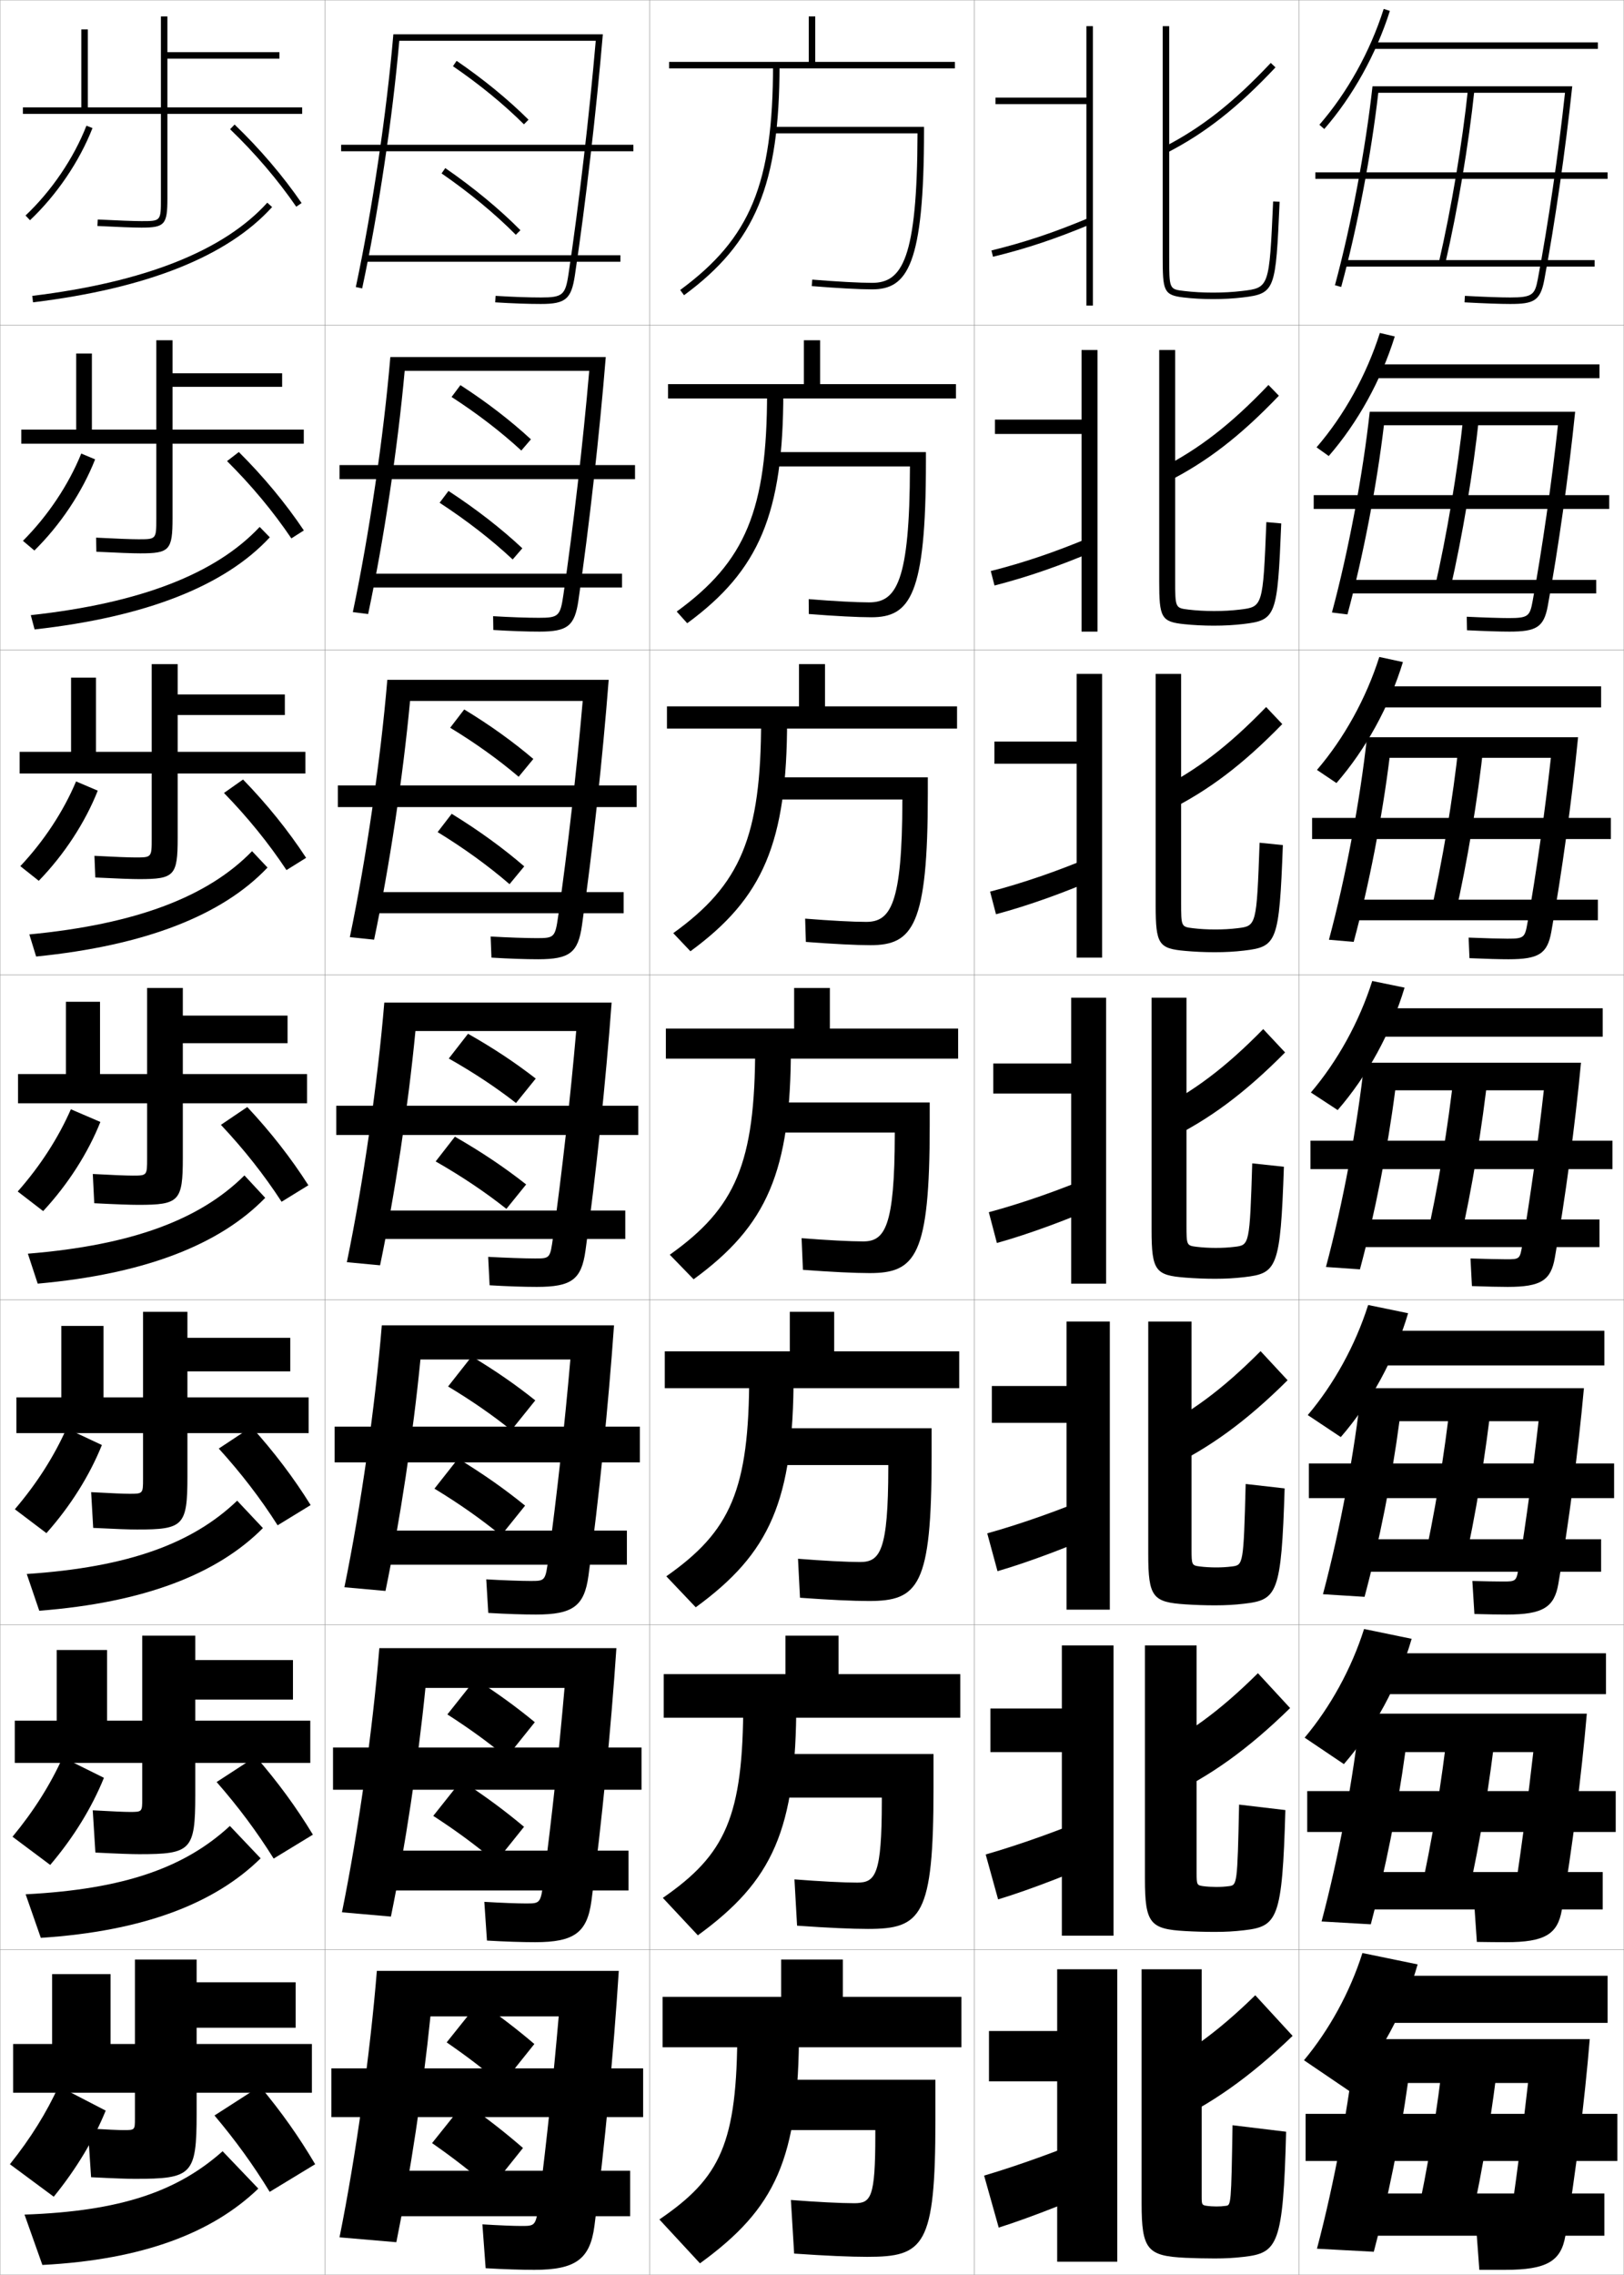 <?xml version="1.0" encoding="utf-8"?>
<!-- Generator: Adobe Illustrator 11 Build 225, SVG Export Plug-In . SVG Version: 6.0.0 Build 78)  -->
<!DOCTYPE svg PUBLIC "-//W3C//DTD SVG 1.0//EN"    "http://www.w3.org/TR/2001/REC-SVG-20010904/DTD/svg10.dtd">
<svg  xmlns="http://www.w3.org/2000/svg" xmlns:xlink="http://www.w3.org/1999/xlink" xmlns:a="http://ns.adobe.com/AdobeSVGViewerExtensions/3.0/"
	 width="500.1" height="700.1" viewBox="0 0 500.1 700.1"
	 overflow="visible" enable-background="new 0 0 500.1 700.1" xml:space="preserve">
		<g id="glyphs">
			<g>
				<rect x="0.05" y="0.05" fill="none" stroke="#999999" stroke-width="0.1" width="100" height="100"/> 
				<rect x="0.05" y="100.05" fill="none" stroke="#999999" stroke-width="0.1" width="100" height="100"/> 
				<rect x="0.05" y="200.05" fill="none" stroke="#999999" stroke-width="0.1" width="100" height="100"/> 
				<rect x="0.05" y="300.05" fill="none" stroke="#999999" stroke-width="0.1" width="100" height="100"/> 
				<rect x="0.05" y="400.05" fill="none" stroke="#999999" stroke-width="0.1" width="100" height="100"/> 
				<rect x="0.05" y="500.05" fill="none" stroke="#999999" stroke-width="0.1" width="100" height="100"/> 
				<rect x="0.05" y="600.05" fill="none" stroke="#999999" stroke-width="0.1" width="100" height="100"/> 
				<rect x="100.05" y="0.05" fill="none" stroke="#999999" stroke-width="0.1" width="100" height="100"/> 
				<rect x="100.05" y="100.05" fill="none" stroke="#999999" stroke-width="0.1" width="100" height="100"/> 
				<rect x="100.05" y="200.05" fill="none" stroke="#999999" stroke-width="0.1" width="100" height="100"/> 
				<rect x="100.05" y="300.05" fill="none" stroke="#999999" stroke-width="0.1" width="100" height="100"/> 
				<rect x="100.05" y="400.05" fill="none" stroke="#999999" stroke-width="0.1" width="100" height="100"/> 
				<rect x="100.05" y="500.05" fill="none" stroke="#999999" stroke-width="0.1" width="100" height="100"/> 
				<rect x="100.05" y="600.05" fill="none" stroke="#999999" stroke-width="0.1" width="100" height="100"/> 
				<rect x="200.05" y="0.05" fill="none" stroke="#999999" stroke-width="0.1" width="100" height="100"/> 
				<rect x="200.05" y="100.05" fill="none" stroke="#999999" stroke-width="0.1" width="100" height="100"/> 
				<rect x="200.05" y="200.05" fill="none" stroke="#999999" stroke-width="0.1" width="100" height="100"/> 
				<rect x="200.05" y="300.05" fill="none" stroke="#999999" stroke-width="0.1" width="100" height="100"/> 
				<rect x="200.05" y="400.05" fill="none" stroke="#999999" stroke-width="0.1" width="100" height="100"/> 
				<rect x="200.05" y="500.05" fill="none" stroke="#999999" stroke-width="0.1" width="100" height="100"/> 
				<rect x="200.05" y="600.05" fill="none" stroke="#999999" stroke-width="0.1" width="100" height="100"/> 
				<rect x="300.05" y="0.05" fill="none" stroke="#999999" stroke-width="0.1" width="100" height="100"/> 
				<rect x="300.05" y="100.05" fill="none" stroke="#999999" stroke-width="0.1" width="100" height="100"/> 
				<rect x="300.05" y="200.05" fill="none" stroke="#999999" stroke-width="0.1" width="100" height="100"/> 
				<rect x="300.05" y="300.05" fill="none" stroke="#999999" stroke-width="0.1" width="100" height="100"/> 
				<rect x="300.05" y="400.05" fill="none" stroke="#999999" stroke-width="0.1" width="100" height="100"/> 
				<rect x="300.05" y="500.05" fill="none" stroke="#999999" stroke-width="0.1" width="100" height="100"/> 
				<rect x="300.05" y="600.05" fill="none" stroke="#999999" stroke-width="0.1" width="100" height="100"/> 
				<rect x="400.05" y="0.05" fill="none" stroke="#999999" stroke-width="0.1" width="100" height="100"/> 
				<rect x="400.05" y="100.05" fill="none" stroke="#999999" stroke-width="0.1" width="100" height="100"/> 
				<rect x="400.05" y="200.05" fill="none" stroke="#999999" stroke-width="0.1" width="100" height="100"/> 
				<rect x="400.05" y="300.05" fill="none" stroke="#999999" stroke-width="0.1" width="100" height="100"/> 
				<rect x="400.05" y="400.05" fill="none" stroke="#999999" stroke-width="0.1" width="100" height="100"/> 
				<rect x="400.05" y="500.05" fill="none" stroke="#999999" stroke-width="0.1" width="100" height="100"/> 
				<rect x="400.05" y="600.05" fill="none" stroke="#999999" stroke-width="0.1" width="100" height="100"/> 
			</g>
			<g>
				<g>
					<path d="M121.132,10.55c-2.063,24.154-6.493,53.962-11.56,77.791l1.955,0.418
						c4.986-23.332,9.344-52.424,11.432-76.209h60.497
						c-1.97,22.858-5.168,50.266-8.396,71.853
						c-0.958,6.413-1.833,7.147-8.511,7.147c-3.859,0-8.419-0.163-13.939-0.498
						l-0.121,1.996c5.562,0.338,10.16,0.502,14.061,0.502
						c7.625,0,9.389-1.489,10.489-8.853c3.331-22.285,6.613-50.699,8.6-74.147
						H121.132z"/>
					<rect x="105.05" y="44.55" width="90" height="2"/> 
					<rect x="113.05" y="78.55" width="78" height="2"/> 
				</g>
				<g>
					<path d="M120.201,109.883c-2.063,24.368-6.483,54.453-11.549,78.493l4.712,0.598
						c4.854-22.886,9.121-51.292,11.252-74.841h56.833
						c-1.905,22.052-4.914,48.123-7.974,69.043c-0.937,6.456-1.532,6.957-7.509,6.957
						c-3.608,0-8.663-0.177-14.116-0.498l0.066,4.247
						c5.562,0.337,10.317,0.502,14.217,0.502c8.665,0,10.846-1.753,11.991-9.627
						c3.298-22.557,6.501-51.234,8.417-74.873H120.201z"/>
					<rect x="104.549" y="143.133" width="91" height="4.333"/> 
					<rect x="113.299" y="176.55" width="78.25" height="4.25"/> 
				</g>
				<g>
					<path d="M119.271,209.216c-2.064,24.581-6.473,54.944-11.54,79.194l7.469,0.778
						c4.722-22.44,8.897-50.159,11.072-73.472h53.169
						c-1.84,21.246-4.66,45.98-7.552,66.234
						c-0.917,6.499-1.23,6.765-6.507,6.765c-3.357,0-8.908-0.191-14.293-0.499
						l0.252,6.497c5.563,0.336,10.473,0.501,14.374,0.501
						c9.705,0,12.304-2.015,13.493-10.401c3.266-22.828,6.391-51.769,8.234-75.599
						H119.271z"/>
					<rect x="104.05" y="241.716" width="92" height="6.667"/> 
					<rect x="113.55" y="274.55" width="78.5" height="6.5"/> 
				</g>
				<g>
					<path d="M118.341,308.55c-2.063,24.794-6.463,55.436-11.529,79.896l10.227,0.959
						c4.59-21.994,8.674-49.027,10.893-72.104h49.506
						c-1.776,20.44-4.406,43.838-7.131,63.426
						c-0.896,6.542-0.93,6.574-5.506,6.574c-3.105,0-9.153-0.205-14.47-0.499
						l0.439,8.748c5.563,0.335,10.63,0.501,14.53,0.501
						c10.745,0,13.761-2.278,14.994-11.176c3.232-23.1,6.279-52.304,8.051-76.324
						H118.341z"/>
					<rect x="103.55" y="340.3" width="93" height="9"/> 
					<rect x="113.8" y="372.55" width="78.75" height="8.75"/> 
				</g>
				<g>
					<path d="M117.577,407.883c-2.063,25.007-6.453,55.927-11.519,80.597l12.65,1.14
						c4.49-21.707,8.512-48.287,10.762-71.236h46.171
						c-1.713,19.751-4.175,42.036-6.754,61.117
						c-0.934,7.021-0.967,7.05-5.504,7.05c-2.854,0-8.399-0.197-13.646-0.5
						l0.626,10.332c5.563,0.334,10.786,0.501,14.687,0.501
						c11.39,0,14.894-2.612,16.163-11.95c3.199-23.371,6.168-52.839,7.867-77.05
						H117.577z"/>
					<rect x="103.049" y="439.05" width="94" height="11"/> 
					<rect x="114.216" y="471.05" width="78.833" height="10.5"/> 
				</g>
				<g>
					<path d="M116.813,507.217c-2.063,25.22-6.443,56.418-11.51,81.298l15.076,1.32
						c4.389-21.42,8.349-47.548,10.631-70.368h42.835
						c-1.649,19.062-3.942,40.234-6.377,58.809
						c-0.972,7.498-1.004,7.524-5.502,7.524c-2.602,0-7.645-0.188-12.823-0.5
						l0.813,11.916c5.564,0.333,10.943,0.501,14.843,0.501
						c12.036,0,16.028-2.947,17.332-12.726c3.166-23.643,6.057-53.373,7.684-77.774
						H116.813z"/>
					<rect x="102.55" y="537.8" width="95" height="13"/> 
					<rect x="114.633" y="569.55" width="78.917" height="12.25"/> 
				</g>
				<g>
					<path d="M183.05,685.05c3.133-23.914,5.945-53.907,7.5-78.5h-74.5
						c-2.063,25.434-6.434,56.909-11.5,82l17.5,1.5c4.289-21.132,8.187-46.808,10.5-69.5h39.5
						c-1.586,18.372-3.711,38.433-6,56.5c-1.011,7.977-1.042,8-5.5,8
						c-2.351,0-6.891-0.181-12-0.5l1,13.5c5.564,0.331,11.1,0.5,15,0.5
						C177.231,698.55,181.711,695.269,183.05,685.05z"/>
					<rect x="102.05" y="636.55" width="96" height="15"/> 
					<rect x="115.05" y="668.05" width="79" height="14"/> 
				</g>
			</g>
			<g>
				<g>
					<path d="M139.485,20.375c8.132,5.563,15.69,11.747,21.859,17.884l1.41-1.418
						c-6.253-6.221-13.909-12.485-22.141-18.116L139.485,20.375z"/>
					<path d="M135.981,53.372c8.641,5.969,16.545,12.498,22.857,18.881l1.422-1.406
						c-6.398-6.47-14.401-13.082-23.143-19.119L135.981,53.372z"/>
				</g>
				<g>
					<path d="M163.496,135.206c-6.248-5.765-13.623-11.45-21.711-16.675l-2.727,3.64
						c7.961,5.144,15.281,10.776,21.474,16.486L163.496,135.206z"/>
					<path d="M135.374,154.727c8.459,5.519,16.126,11.486,22.5,17.453l2.975-3.441
						c-6.429-6.023-14.152-12.039-22.741-17.648L135.374,154.727z"/>
				</g>
				<g>
					<path d="M164.237,233.572c-6.243-5.309-13.336-10.415-21.282-15.234l-4.325,5.63
						c7.79,4.724,14.871,9.805,21.087,15.088L164.237,233.572z"/>
					<path d="M134.767,256.081c8.278,5.069,15.707,10.473,22.141,16.024l4.528-5.477
						c-6.46-5.576-13.904-10.996-22.339-16.175L134.767,256.081z"/>
				</g>
				<g>
					<path d="M164.978,331.938c-6.237-4.854-13.05-9.38-20.853-13.793l-5.922,7.619
						c7.619,4.305,14.461,8.834,20.701,13.691L164.978,331.938z"/>
					<path d="M134.159,357.436c8.097,4.619,15.288,9.461,21.783,14.597l6.08-7.512
						c-6.491-5.13-13.654-9.953-21.937-14.704L134.159,357.436z"/>
				</g>
				<g>
					<path d="M164.835,430.975c-5.934-4.747-12.186-9.079-19.569-13.528l-7.281,9.246
						c7.178,4.315,13.501,8.681,19.467,13.461L164.835,430.975z"/>
					<path d="M133.789,458.141c7.626,4.628,14.28,9.312,20.522,14.397l7.386-9.175
						c-6.208-5.048-12.792-9.678-20.625-14.47L133.789,458.141z"/>
				</g>
				<g>
					<path d="M164.692,530.013c-5.63-4.641-11.32-8.778-18.284-13.265l-8.641,10.873
						c6.738,4.327,12.542,8.527,18.234,13.23L164.692,530.013z"/>
					<path d="M133.419,558.845c7.155,4.639,13.273,9.166,19.261,14.199l8.693-10.837
						c-5.924-4.966-11.931-9.404-19.312-14.235L133.419,558.845z"/>
				</g>
				<g>
					<path d="M164.55,629.05c-5.327-4.534-10.455-8.478-17-13l-10,12.5
						c6.298,4.339,11.583,8.374,17,13L164.55,629.05z"/>
					<path d="M143.05,647.05l-10,12.5c6.685,4.648,12.265,9.018,18,14l10-12.5
						C155.409,656.167,149.98,651.921,143.05,647.05z"/>
				</g>
			</g>
			<g>
				<path d="M406.296,38.394l1.508,1.312c8.788-10.095,15.961-23.006,20.199-36.354
					l-1.906-0.605C421.939,15.841,414.907,28.5,406.296,38.394z"/>
				<rect x="422.55" y="13.05" width="69.5" height="2"/> 
			</g>
			<g>
				<path d="M405.421,137.669l3.757,2.677c8.9-10.233,16.11-23.252,20.333-36.794
					l-4.589-1.088C420.817,115.393,413.888,127.878,405.421,137.669z"/>
				<rect x="422.8" y="112.133" width="69.75" height="4.25"/> 
			</g>
			<g>
				<path d="M405.548,236.946l6.004,4.042c9.014-10.372,16.26-23.498,20.467-37.236
					l-7.271-1.57C420.695,214.946,413.868,227.258,405.548,236.946z"/>
				<rect x="423.05" y="211.216" width="70" height="6.5"/> 
			</g>
			<g>
				<path d="M401.55,634.05l14,9.5c9.461-10.924,16.856-24.481,21-39l-17-3.5
					C415.706,613.156,409.289,624.773,401.55,634.05z"/>
				<rect x="424.05" y="608.05" width="71" height="14.5"/> 
			</g>
			<g>
				<g>
					<path d="M401.757,534.773l12.085,8.136c9.349-10.786,16.707-24.235,20.866-38.56
						l-14.65-3.018C416.161,513.604,409.642,525.395,401.757,534.773z"/>
					<rect x="423.8" y="508.8" width="70.75" height="12.583"/> 
				</g>
				<g>
					<path d="M402.715,435.497l10.169,6.771c9.237-10.648,16.559-23.99,20.733-38.118
						l-12.302-2.535C417.367,414.051,410.745,426.016,402.715,435.497z"/>
					<rect x="423.55" y="409.55" width="70.5" height="10.666"/> 
				</g>
				<g>
					<path d="M403.673,336.222l8.254,5.406c9.125-10.51,16.408-23.744,20.6-37.677
						l-9.953-2.053C418.573,314.498,411.849,326.637,403.673,336.222z"/>
					<rect x="423.3" y="310.3" width="70.25" height="8.75"/> 
				</g>
			</g>
			<g>
				<g>
					<path d="M422.655,26.55c-2.136,19.319-6.57,42.784-11.57,61.237l1.93,0.525
						c4.906-18,9.255-40.797,11.42-59.763c1.685,0,55.377,0,57.497,0
						c-2.023,18.73-5.206,40.571-8.364,57.314
						c-0.91,4.826-1.623,5.686-8.518,5.686c-3.004,0-7.957-0.177-13.946-0.498
						l-0.107,1.996c6.023,0.324,11.015,0.502,14.054,0.502
						c7.163,0,9.275-0.91,10.482-7.314c3.274-17.44,6.58-40.311,8.63-59.686
						H422.655z"/>
					<rect x="405.05" y="53.05" width="90" height="2"/> 
					<path d="M443.075,80.825l1.949,0.449c3.905-16.938,7.277-36.982,9.02-53.62
						l-1.988-0.209C450.32,44.007,446.964,63.962,443.075,80.825z"/>
					<rect x="414.05" y="80.05" width="77" height="2"/> 
				</g>
				<g>
					<path d="M421.805,126.716c-2.124,19.372-6.575,43.003-11.643,61.782l4.774,0.594
						c4.801-17.674,9.033-39.656,11.234-58.209c1.123,0,52.172,0,53.586,0
						c-1.93,17.689-4.854,38.045-7.775,54.012
						c-0.861,4.741-1.346,5.321-7.349,5.321c-2.523,0-7.498-0.152-12.955-0.415
						l0.077,4.163c5.62,0.273,10.107,0.419,13.045,0.419
						c8.205,0,10.611-1.293,11.818-7.846c3.241-17.611,6.475-40.512,8.441-59.822
						H421.805z"/>
					<rect x="404.55" y="152.383" width="91" height="4.25"/> 
					<path d="M446.528,181.654c3.842-16.717,7.169-36.588,8.934-53.267l-4.824-0.174
						c-1.759,16.616-5.072,36.412-8.9,53.066L446.528,181.654z"/>
					<rect x="414.216" y="178.466" width="77.334" height="4.167"/> 
				</g>
				<g>
					<path d="M420.953,226.883c-2.111,19.423-6.578,43.221-11.713,62.325l7.619,0.663
						c4.694-17.349,8.812-38.516,11.048-56.655c0.562,0,48.968,0,49.675,0
						c-1.835,16.648-4.503,35.52-7.188,50.709c-0.811,4.657-1.068,4.958-6.178,4.958
						c-2.043,0-7.039-0.128-11.964-0.332l0.261,6.331
						c5.217,0.221,9.2,0.334,12.036,0.334c9.247,0,11.947-1.676,13.155-8.376
						c3.208-17.782,6.368-40.713,8.253-59.957H420.953z"/>
					<rect x="404.05" y="251.717" width="92" height="6.5"/> 
					<path d="M448.033,282.033c3.778-16.496,7.06-36.192,8.846-52.913l-7.658-0.14
						c-1.782,16.67-5.053,36.307-8.82,52.753L448.033,282.033z"/>
					<rect x="414.383" y="276.883" width="77.667" height="6.333"/> 
				</g>
				<g>
					<path d="M420.103,327.05c-2.1,19.475-6.582,43.439-11.785,62.869l10.465,0.732
						c4.588-17.023,8.589-37.376,10.861-55.102h45.764
						c-1.74,15.607-4.151,32.994-6.599,47.407
						c-0.761,4.571-0.791,4.593-5.009,4.593c-1.562,0-6.58-0.104-10.973-0.249
						l0.445,8.498c4.813,0.169,8.293,0.251,11.027,0.251
						c10.289,0,13.283-2.06,14.491-8.907c3.175-17.952,6.263-40.915,8.065-60.093
						H420.103z"/>
					<rect x="403.55" y="351.05" width="93" height="8.75"/> 
					<path d="M449.537,382.412c3.716-16.274,6.951-35.798,8.76-52.56l-10.494-0.105
						c-1.806,16.725-5.032,36.203-8.74,52.44L449.537,382.412z"/>
					<rect x="414.55" y="375.3" width="78" height="8.5"/> 
				</g>
			</g>
			<g>
				<path d="M417.55,627.55c-2.063,19.629-6.594,44.094-12,64.5l17.5,0.94
					c4.397-16.525,8.154-35.11,10.5-51.94h37c-1.469,12.865-3.186,26.456-5,39
					c-0.718,4.958-0.746,5-5,5c-2.568,0-3.205,0-6,0l1,13.5c5.532,0,2.631,0,8,0
					c12.682,0,17.186-2.609,18.5-10.5c3.075-18.465,5.945-41.52,7.5-60.5H417.55z"/>
				<rect x="402.05" y="650.55" width="96" height="14.5"/> 
				<path d="M453.05,683.55c3.527-15.611,6.625-34.612,8.5-51.5h-17
					c-1.875,16.888-4.973,35.889-8.5,51.5H453.05z"/>
				<rect x="415.05" y="675.05" width="79" height="13"/> 
			</g>
			<g>
				<path d="M418.9,527.383c-2.075,19.578-6.59,43.876-11.929,63.957l15.155,0.871
					c4.461-16.692,8.3-35.866,10.62-52.994h39.422
					c-1.56,13.778-3.508,28.635-5.533,41.802
					c-0.732,4.829-0.761,4.864-5.003,4.864c-2.233,0-4.331-0.034-7.657-0.083
					l0.814,11.833c5.293,0.056,4.519,0.083,9.01,0.083
					c11.884,0,15.885-2.426,17.164-9.969c3.107-18.294,6.051-41.318,7.688-60.364
					H418.9z"/>
				<rect x="402.55" y="551.216" width="95" height="12.584"/> 
				<path d="M452.128,583.17c3.591-15.832,6.734-35.007,8.588-51.853l-14.832-0.035
					c-1.852,16.833-4.992,35.993-8.58,51.813L452.128,583.17z"/>
				<rect x="414.883" y="576.133" width="78.667" height="11.5"/> 
			</g>
			<g>
				<path d="M419.251,427.217c-2.087,19.525-6.586,43.657-11.855,63.412l12.809,0.802
					c4.525-16.857,8.445-36.62,10.742-54.048h42.842
					c-1.65,14.693-3.83,30.815-6.066,44.605
					c-0.746,4.7-0.775,4.729-5.006,4.729c-1.896,0-5.455-0.069-9.314-0.166
					l0.631,10.165c5.053,0.112,6.405,0.167,10.018,0.167
					c11.086,0,14.584-2.242,15.828-9.438c3.141-18.123,6.156-41.117,7.877-60.229H419.251
					z"/>
				<rect x="403.05" y="450.383" width="94" height="10.667"/> 
				<path d="M450.708,482.791c3.652-16.053,6.843-35.402,8.674-52.206l-12.664-0.07
					c-1.828,16.779-5.012,36.099-8.659,52.127L450.708,482.791z"/>
				<rect x="414.717" y="473.717" width="78.333" height="10"/> 
			</g>
			<g>
				<polygon points="294.05,19.05 294.05,21.05 206.05,21.05 206.05,19.05 
					249.05,19.05 249.05,5.05 251.05,5.05 251.05,19.05 "/>
				<polygon points="294.383,122.633 205.716,122.633 205.716,118.216 247.549,118.216 
					247.549,104.716 252.55,104.716 252.55,118.216 294.383,118.216 "/>
				<polygon points="294.717,224.216 205.383,224.216 205.383,217.383 246.05,217.383 
					246.05,204.383 254.05,204.383 254.05,217.383 294.717,217.383 "/>
				<polygon points="295.05,325.8 205.05,325.8 205.05,316.55 244.55,316.55 
					244.55,304.05 255.55,304.05 255.55,316.55 295.05,316.55 "/>
				<polygon points="295.383,427.216 204.716,427.216 204.716,415.883 243.216,415.883 
					243.216,403.716 256.883,403.716 256.883,415.883 295.383,415.883 "/>
				<polygon points="295.717,528.633 204.383,528.633 204.383,515.217 241.883,515.217 
					241.883,503.383 258.217,503.383 258.217,515.217 295.717,515.217 "/>
				<polygon points="296.05,630.05 296.05,614.55 259.55,614.55 259.55,603.05 
					240.55,603.05 240.55,614.55 204.05,614.55 204.05,630.05 "/>
			</g>
			<g>
				<g>
					<path d="M238.05,20.05c0,36.468-6.947,53.281-28.592,69.194l1.184,1.611
						c21.988-16.165,29.408-34.031,29.408-70.806H238.05z"/>
					<path d="M282.542,41.05L282.542,41.05c-0.082,38.813-4.789,46-13.992,46
						c-3.861,0-10.746-0.373-18.419-0.997L249.969,88.047
						c7.723,0.628,14.669,1.003,18.581,1.003c10.841,0,16-7.332,16-49v-1h-46.5v2H282.542z"/>
				</g>
				<g>
					<path d="M236.216,120.8c0,36.246-6.655,52.012-27.827,67.412l3.236,3.592
						c22.186-16.276,29.59-33.683,29.59-71.004H236.216z"/>
					<path d="M249.065,188.963c8.093,0.638,15.113,1.003,19.235,1.003
						c11.952,0,16.833-6.641,16.833-47.833v-3h-47.417v4.417h42.494v0.167
						c-0.068,35.41-4.218,41.667-12.577,41.667c-3.896,0-10.903-0.375-18.599-0.997
						L249.065,188.963z"/>
				</g>
				<g>
					<path d="M234.383,221.55c0,36.024-6.362,50.743-27.062,65.63l5.289,5.574
						c22.383-16.387,29.772-33.335,29.772-71.204H234.383z"/>
					<path d="M248.162,289.881c8.463,0.647,15.557,1.002,19.888,1.002
						c13.062,0,17.667-5.949,17.667-46.667v-5h-48.333v6.833h40.495v0.333
						c-0.054,32.005-3.646,37.333-11.161,37.333c-3.932,0-11.061-0.376-18.779-0.998
						L248.162,289.881z"/>
				</g>
				<g>
					<path d="M232.55,322.3c0,35.803-6.069,49.475-26.296,63.848l7.342,7.555
						c22.58-16.498,29.954-32.987,29.954-71.402H232.55z"/>
					<path d="M247.259,390.798c8.833,0.657,16,1.002,20.541,1.002
						c14.174,0,18.5-5.258,18.5-45.5v-7h-49.25v9.25h38.496v0.5c-0.04,28.602-3.075,33-9.746,33
						c-3.966,0-11.217-0.378-18.959-0.998L247.259,390.798z"/>
				</g>
				<g>
					<path d="M230.716,423.05c0,35.581-5.776,48.206-25.53,62.064l9.062,9.537
						c22.777-16.61,30.136-32.64,30.136-71.602H230.716z"/>
					<path d="M246.355,491.715c9.203,0.667,16.443,1.001,21.194,1.001
						c15.284,0,19.333-4.565,19.333-44.333v-8.833h-50.167v11.333h36.831v0.833
						c-0.026,25.531-2.503,29-8.664,29c-4.001,0-11.373-0.379-19.14-0.998
						L246.355,491.715z"/>
				</g>
				<g>
					<path d="M228.883,523.8c0,35.359-5.484,46.938-24.765,60.282l10.78,11.519
						c22.975-16.722,30.318-32.292,30.318-71.801H228.883z"/>
					<path d="M245.453,592.633c9.573,0.676,16.886,1,21.847,1
						c16.396,0,20.167-3.875,20.167-43.166v-10.667h-51.083v13.417h35.166v1.166
						c-0.014,22.461-1.932,25-7.582,25c-4.036,0-11.53-0.381-19.32-0.999
						L245.453,592.633z"/>
				</g>
				<g>
					<path d="M227.05,624.55c0,35.138-5.191,45.669-24,58.5l12.5,13.5
						c23.172-16.833,30.5-31.944,30.5-72H227.05z"/>
					<path d="M244.55,693.55c9.942,0.686,17.329,1,22.5,1c17.506,0,21-3.184,21-42v-12.5h-52v15.5
						h33.5v1.5c0,19.391-1.359,21-6.5,21c-4.07,0-11.687-0.383-19.5-1L244.55,693.55z"/>
				</g>
			</g>
			<g>
				<path d="M96.05,629.05h-35.5v-5h30.5v-14h-30.5v-7h-19v26h-7.5v-21.5h-18v21.5h-12v15h37.5v8
					c0,3.47-0.031,3.5-3.5,3.5c-1.331,0-4.826-0.143-11-0.5l1,15c7.365,0.372,11.248,0.5,13.5,0.5
					c17.562,0,19-1.219,19-20v-6.5h35.5V629.05z"/>
				<path d="M32.55,649.55c-3.629,8.876-8.944,17.832-16,26.5l-13.5-10
					c6.493-8.127,11.234-15.831,15-24L32.55,649.55z"/>
				<path d="M66.05,651.05c6.488,7.685,11.944,15.23,17,23.5l14-8.5
					c-4.979-8.436-10.411-16.124-17-24L66.05,651.05z"/>
				<path d="M68.55,662.05c-13.84,12.285-31.216,18.466-61,19.5l5.5,15.5
					c30.981-1.618,52.344-9.892,66.5-23.5L68.55,662.05z"/>
			</g>
			<g>
				<path d="M95.55,529.55H60.133v-6.5h30.084v-12.166H60.133v-7.5H43.8v26.166H32.967
					v-21.75h-15.5v21.75H4.55v13h39.25v10.999c0,4.059-0.026,4.084-3.833,4.084
					c-1.492,0-5.243-0.15-11.408-0.5l0.816,13c7.179,0.363,11.237,0.5,13.508,0.5
					c15.915,0,17.25-1.17,17.25-18.166v-9.917h35.417V529.55z"/>
				<path d="M32.003,547.13c-3.692,9.108-9.291,18.295-16.54,26.811l-11.611-8.678
					c6.629-8.02,11.654-16.041,15.457-24.434L32.003,547.13z"/>
				<path d="M66.709,548.425c6.684,7.629,12.404,15.292,17.561,23.558l12.083-7.36
					c-5.105-8.422-10.821-16.221-17.605-24.025L66.709,548.425z"/>
				<path d="M7.894,582.976l4.676,13.406c31.669-2.062,53.598-10.602,67.687-24.471
					l-9.466-9.965C57.02,574.651,38.486,581.41,7.894,582.976z"/>
			</g>
			<g>
				<path d="M95.05,430.05H57.716v-8h31.667v-10.333H57.716v-8H44.05v26.333H31.883v-22h-13
					v22H5.05v11h39v14c0,4.646-0.021,4.667-4.167,4.667c-1.653,0-5.659-0.157-11.816-0.5
					l0.633,11c6.993,0.354,11.228,0.5,13.517,0.5c14.267,0,15.5-1.122,15.5-16.333
					v-13.334h37.333V430.05z"/>
				<path d="M31.374,444.708c-3.756,9.342-9.638,18.76-17.081,27.121l-9.723-7.354
					c6.764-7.913,12.075-16.252,15.914-24.868L31.374,444.708z"/>
				<path d="M67.369,445.8c6.879,7.573,12.864,15.353,18.123,23.614l10.167-6.22
					c-5.232-8.408-11.231-16.318-18.211-24.052L67.369,445.8z"/>
				<path d="M8.238,484.402l3.852,11.312c32.357-2.506,54.852-11.311,68.874-25.44
					l-7.932-8.432C59.33,474.969,39.637,482.305,8.238,484.402z"/>
			</g>
			<g>
				<g>
					<path d="M93.05,33.05h-41.5v-15h34.5v-2h-34.5v-11h-2v28h-22.5v-24h-2v24h-18v2h42.5v26c0,7,0,7-6,7
						c-2.296,0-7.324-0.187-13.449-0.499l-0.102,1.998
						c6.249,0.318,11.188,0.501,13.551,0.501c7.178,0,8-0.926,8-9v-26h41.5V33.05z"/>
					<path d="M7.863,66.322l1.373,1.455c8.218-7.752,15.231-18.091,19.245-28.364
						l-1.863-0.727C22.709,48.693,15.874,58.767,7.863,66.322z"/>
					<path d="M70.857,39.771C78.521,47.125,85.563,55.37,91.226,63.616l1.648-1.133
						c-5.738-8.355-12.872-16.708-20.632-24.155L70.857,39.771z"/>
					<path d="M9.929,91.058l0.242,1.984c35.115-4.281,59.884-14.146,73.62-29.321
						l-1.482-1.342C68.904,77.187,44.552,86.835,9.929,91.058z"/>
				</g>
				<g>
					<path d="M93.549,132.216H53.133v-13.167h33.75v-4.167h-33.75v-10.167h-5v27.5H28.299v-23.417
						h-4.833v23.417H6.55v4.333h41.583v23c0,6.412-0.005,6.417-5.5,6.417
						c-2.135,0-6.908-0.179-13.041-0.5l0.082,4.332
						c6.435,0.327,11.198,0.5,13.542,0.5c8.992,0,9.917-0.975,9.917-10.833
						v-22.917h40.417V132.216z"/>
					<path d="M29.291,141.371c-3.949,10.041-10.68,20.149-18.704,28.054l-3.527-2.981
						c7.641-7.639,14.062-17.24,17.96-26.858L29.291,141.371z"/>
					<path d="M69.914,141.905c7.467,7.408,14.246,15.538,19.807,23.787l3.849-2.448
						c-5.611-8.369-12.461-16.611-20.026-24.13L69.914,141.905z"/>
					<path d="M9.479,189.314l1.171,4.395c34.425-3.837,58.625-13.437,72.434-28.351
						l-3.121-3.194C66.483,176.552,43.297,185.623,9.479,189.314z"/>
				</g>
				<g>
					<path d="M94.05,231.383H54.716v-11.333h33v-6.333h-33v-9.333h-8v27H29.55v-22.833
						h-7.667v22.833H6.05v6.667h40.667v20c0,5.823-0.01,5.833-5,5.833
						c-1.974,0-6.491-0.172-12.632-0.5l0.265,6.666
						c6.621,0.336,11.208,0.5,13.534,0.5c10.806,0,11.833-1.024,11.833-12.667
						v-19.833h39.333V231.383z"/>
					<path d="M30.101,243.329c-3.885,9.807-10.332,19.686-18.162,27.743l-5.681-4.507
						c7.27-7.722,13.279-16.851,17.166-26.08L30.101,243.329z"/>
					<path d="M68.971,244.04c7.271,7.463,13.785,15.476,19.246,23.729l6.049-3.764
						c-5.485-8.382-12.052-16.513-19.422-24.104L68.971,244.04z"/>
					<path d="M9.032,287.571l2.099,6.807c33.735-3.393,57.366-12.729,71.247-27.38
						l-4.76-5.046C64.062,275.919,42.043,284.411,9.032,287.571z"/>
				</g>
				<g>
					<path d="M94.55,330.55h-38.25v-9.5h32.25v-8.5h-32.25v-8.5h-11v26.5h-14.5v-22.25h-10.5v22.25h-14.75v9h39.75v17
						c0,5.234-0.016,5.25-4.5,5.25c-1.813,0-6.075-0.164-12.225-0.5l0.449,9
						c6.807,0.345,11.218,0.5,13.525,0.5c12.62,0,13.75-1.073,13.75-14.5v-16.75h38.25V330.55z"/>
					<path d="M30.911,345.287c-3.82,9.574-9.984,19.223-17.621,27.432l-7.834-6.032
						c6.899-7.806,12.495-16.462,16.371-25.302L30.911,345.287z"/>
					<path d="M68.028,346.174c7.075,7.518,13.324,15.414,18.684,23.672l8.25-5.079
						c-5.358-8.396-11.642-16.416-18.816-24.078L68.028,346.174z"/>
					<path d="M8.583,385.828l3.027,9.218c33.045-2.949,56.106-12.02,70.061-26.41
						l-6.398-6.897C61.641,375.285,40.789,383.199,8.583,385.828z"/>
				</g>
			</g>
			<g>
				<g>
					<polygon points="334.55,8.05 334.55,30.05 306.55,30.05 306.55,32.05 
						334.55,32.05 334.55,94.05 336.55,94.05 336.55,8.05 "/>
					<path d="M305.312,77.079l0.477,1.941c10.38-2.541,19.114-5.453,30.146-10.048
						l-0.77-1.846C324.234,71.68,315.585,74.562,305.312,77.079z"/>
					<path d="M358.592,45.161l0.916,1.777c11.743-6.051,21.692-13.888,33.271-26.203
						l-1.457-1.371C379.908,31.505,370.12,39.22,358.592,45.161z"/>
					<path d="M358.05,8.05v71c0,10.406,0.236,11.764,6.382,12.493
						c2.827,0.336,5.896,0.507,9.118,0.507c3.262,0,6.244-0.166,9.118-0.507
						c10.118-1.2,10.166-2.261,11.381-29.448l-1.998-0.09
						c-1.187,26.552-1.187,26.552-9.618,27.552
						c-2.795,0.332-5.701,0.493-8.883,0.493c-3.145,0-6.133-0.166-8.882-0.493
						c-4.618-0.548-4.618-0.548-4.618-10.507v-71H358.05z"/>
				</g>
				<g>
					<polygon points="333.051,107.717 333.051,129.133 306.384,129.133 306.384,133.55 
						333.051,133.55 333.051,194.383 337.967,194.383 337.967,107.717 "/>
					<path d="M305.102,175.741l1.147,4.451c10.312-2.639,20.21-6.104,31.038-10.707
						l-1.558-4.121C325.029,169.855,315.409,173.132,305.102,175.741z"/>
					<path d="M357.669,144.06l1.93,4.147c12.057-6.082,22.363-14.023,34.226-26.419
						l-3.215-3.31C379.108,130.54,369.266,138.17,357.669,144.06z"/>
					<path d="M373.884,188.05c2.837,0,5.391-0.143,7.902-0.444
						c7.092-0.846,7.133-0.886,8.182-26.927l4.582,0.408
						c-1.166,28.564-1.551,29.766-11.65,30.957
						c-2.908,0.343-5.807,0.506-9.099,0.506c-3.172,0-6.296-0.16-9.099-0.455
						c-7.153-0.725-7.734-2.062-7.734-13.212v-71.166h4.916v70.666
						c0,8.706,0.019,8.73,4.099,9.223C368.406,187.898,371.125,188.05,373.884,188.05z"/>
				</g>
				<g>
					<polygon points="331.55,207.383 331.55,228.216 306.217,228.216 306.217,235.05 
						331.55,235.05 331.55,294.716 339.383,294.716 339.383,207.383 "/>
					<path d="M304.891,274.403l1.818,6.96c10.243-2.736,21.305-6.755,31.93-11.365
						l-2.346-6.396C325.822,268.031,315.232,271.7,304.891,274.403z"/>
					<path d="M356.745,242.958l2.943,6.518c12.37-6.113,23.032-14.159,35.18-26.635
						l-4.972-5.248C378.306,229.575,368.409,237.121,356.745,242.958z"/>
					<path d="M374.217,286.05c2.491,0,4.693-0.124,6.922-0.396
						c5.752-0.692,5.833-0.772,6.745-26.301l7.166,0.727
						c-1.118,29.94-1.839,31.282-11.922,32.465
						c-2.94,0.345-5.755,0.505-9.078,0.505c-3.121,0-6.3-0.149-9.078-0.405
						c-8.161-0.719-9.089-2.036-9.089-13.929v-71.333h7.834v70.333
						c0,7.451,0.037,7.501,3.578,7.938
						C369.395,285.913,371.843,286.05,374.217,286.05z"/>
				</g>
				<g>
					<polygon points="329.868,307.05 329.868,327.3 305.868,327.3 305.868,336.55 
						329.868,336.55 329.868,395.05 340.618,395.05 340.618,307.05 "/>
					<path d="M304.499,373.064l2.488,9.471c10.176-2.834,22.4-7.407,32.822-12.024
						l-3.135-8.672C326.435,366.206,314.874,370.269,304.499,373.064z"/>
					<path d="M355.64,341.855l3.957,8.889c12.684-6.144,23.703-14.294,36.135-26.852
						l-6.729-7.186C377.323,328.61,367.372,336.071,355.64,341.855z"/>
					<path d="M374.368,384.05c2.146,0,3.996-0.104,5.941-0.347
						c4.413-0.538,4.534-0.658,5.309-25.676l9.75,1.045
						c-1.069,31.316-2.126,32.799-12.191,33.974
						c-2.975,0.348-5.705,0.504-9.059,0.504c-3.07,0-6.305-0.139-9.059-0.354
						c-9.169-0.714-10.441-2.011-10.441-14.646v-71.5h10.75v70
						c0,6.197,0.057,6.272,3.059,6.653
						C370.202,383.928,372.38,384.05,374.368,384.05z"/>
				</g>
				<g>
					<polygon points="328.429,406.716 328.429,426.55 305.429,426.55 305.429,437.883 
						328.429,437.883 328.429,495.383 341.762,495.383 341.762,406.716 "/>
					<path d="M304.016,471.893l3.159,11.647c10.107-2.932,23.495-8.059,33.715-12.683
						l-3.923-10.615C326.955,464.548,314.425,469.004,304.016,471.893z"/>
					<path d="M354.609,440.754l4.805,11.092c12.997-6.174,24.373-14.429,37.09-27.067
						l-8.319-8.957C376.416,427.646,366.41,435.021,354.609,440.754z"/>
					<path d="M374.429,482.383c1.801,0,3.3-0.086,4.961-0.298
						c3.442-0.429,3.559-0.561,4.206-25.384l12,1.363
						c-1.014,32.481-2.273,34.3-12.462,35.482
						c-3.008,0.35-5.654,0.503-9.039,0.503c-3.019,0-6.31-0.117-9.039-0.303
						c-10.023-0.661-11.461-2.174-11.461-15.364v-71.667h13.334v70.001
						c0,4.943,0.075,5.043,2.539,5.368
						C370.919,482.275,372.825,482.383,374.429,482.383z"/>
				</g>
				<g>
					<polygon points="326.989,506.383 326.989,525.8 304.989,525.8 304.989,539.217 
						326.989,539.217 326.989,595.717 342.906,595.717 342.906,506.383 "/>
					<path d="M303.533,570.722l3.829,13.823c10.04-3.029,24.591-8.709,34.607-13.342
						l-4.712-12.557C327.477,562.891,313.977,567.739,303.533,570.722z"/>
					<path d="M353.58,539.651l5.652,13.297c13.311-6.206,25.043-14.565,38.045-27.284
						l-9.91-10.729C375.51,526.68,365.448,533.973,353.58,539.651z"/>
					<path d="M374.489,580.717c1.456,0,2.603-0.067,3.98-0.249
						c2.473-0.32,2.584-0.464,3.103-25.092l14.25,1.682
						c-0.956,33.646-2.419,35.801-12.73,36.991
						c-3.041,0.352-5.604,0.501-9.02,0.501c-2.968,0-6.314-0.095-9.02-0.251
						c-10.88-0.609-12.48-2.339-12.48-16.082v-71.834h15.917v70
						c0,3.69,0.094,3.815,2.02,4.085C371.636,580.624,373.271,580.717,374.489,580.717
						z"/>
				</g>
				<g>
					<polygon points="325.55,606.05 325.55,625.05 304.55,625.05 304.55,640.55 
						325.55,640.55 325.55,696.05 344.05,696.05 344.05,606.05 "/>
					<path d="M337.55,657.05c-9.553,4.183-24.021,9.425-34.5,12.5l4.5,16
						c9.972-3.127,25.687-9.36,35.5-14L337.55,657.05z"/>
					<path d="M352.55,638.55l6.5,15.5c13.625-6.236,25.713-14.7,39-27.5l-11.5-12.5
						C374.604,625.715,364.486,632.924,352.55,638.55z"/>
					<path d="M374.55,679.05c1.111,0,1.906-0.048,3-0.2
						c1.502-0.211,1.609-0.366,2-24.8l16.5,2c-0.9,34.812-2.566,37.302-13,38.5
						c-3.075,0.354-5.555,0.5-9,0.5c-2.917,0-6.319-0.073-9-0.2
						c-11.735-0.557-13.5-2.502-13.5-16.8v-72h18.5v70c0,2.437,0.112,2.586,1.5,2.8
						C372.353,678.972,373.718,679.05,374.55,679.05z"/>
				</g>
			</g>
		</g>
	</svg>
